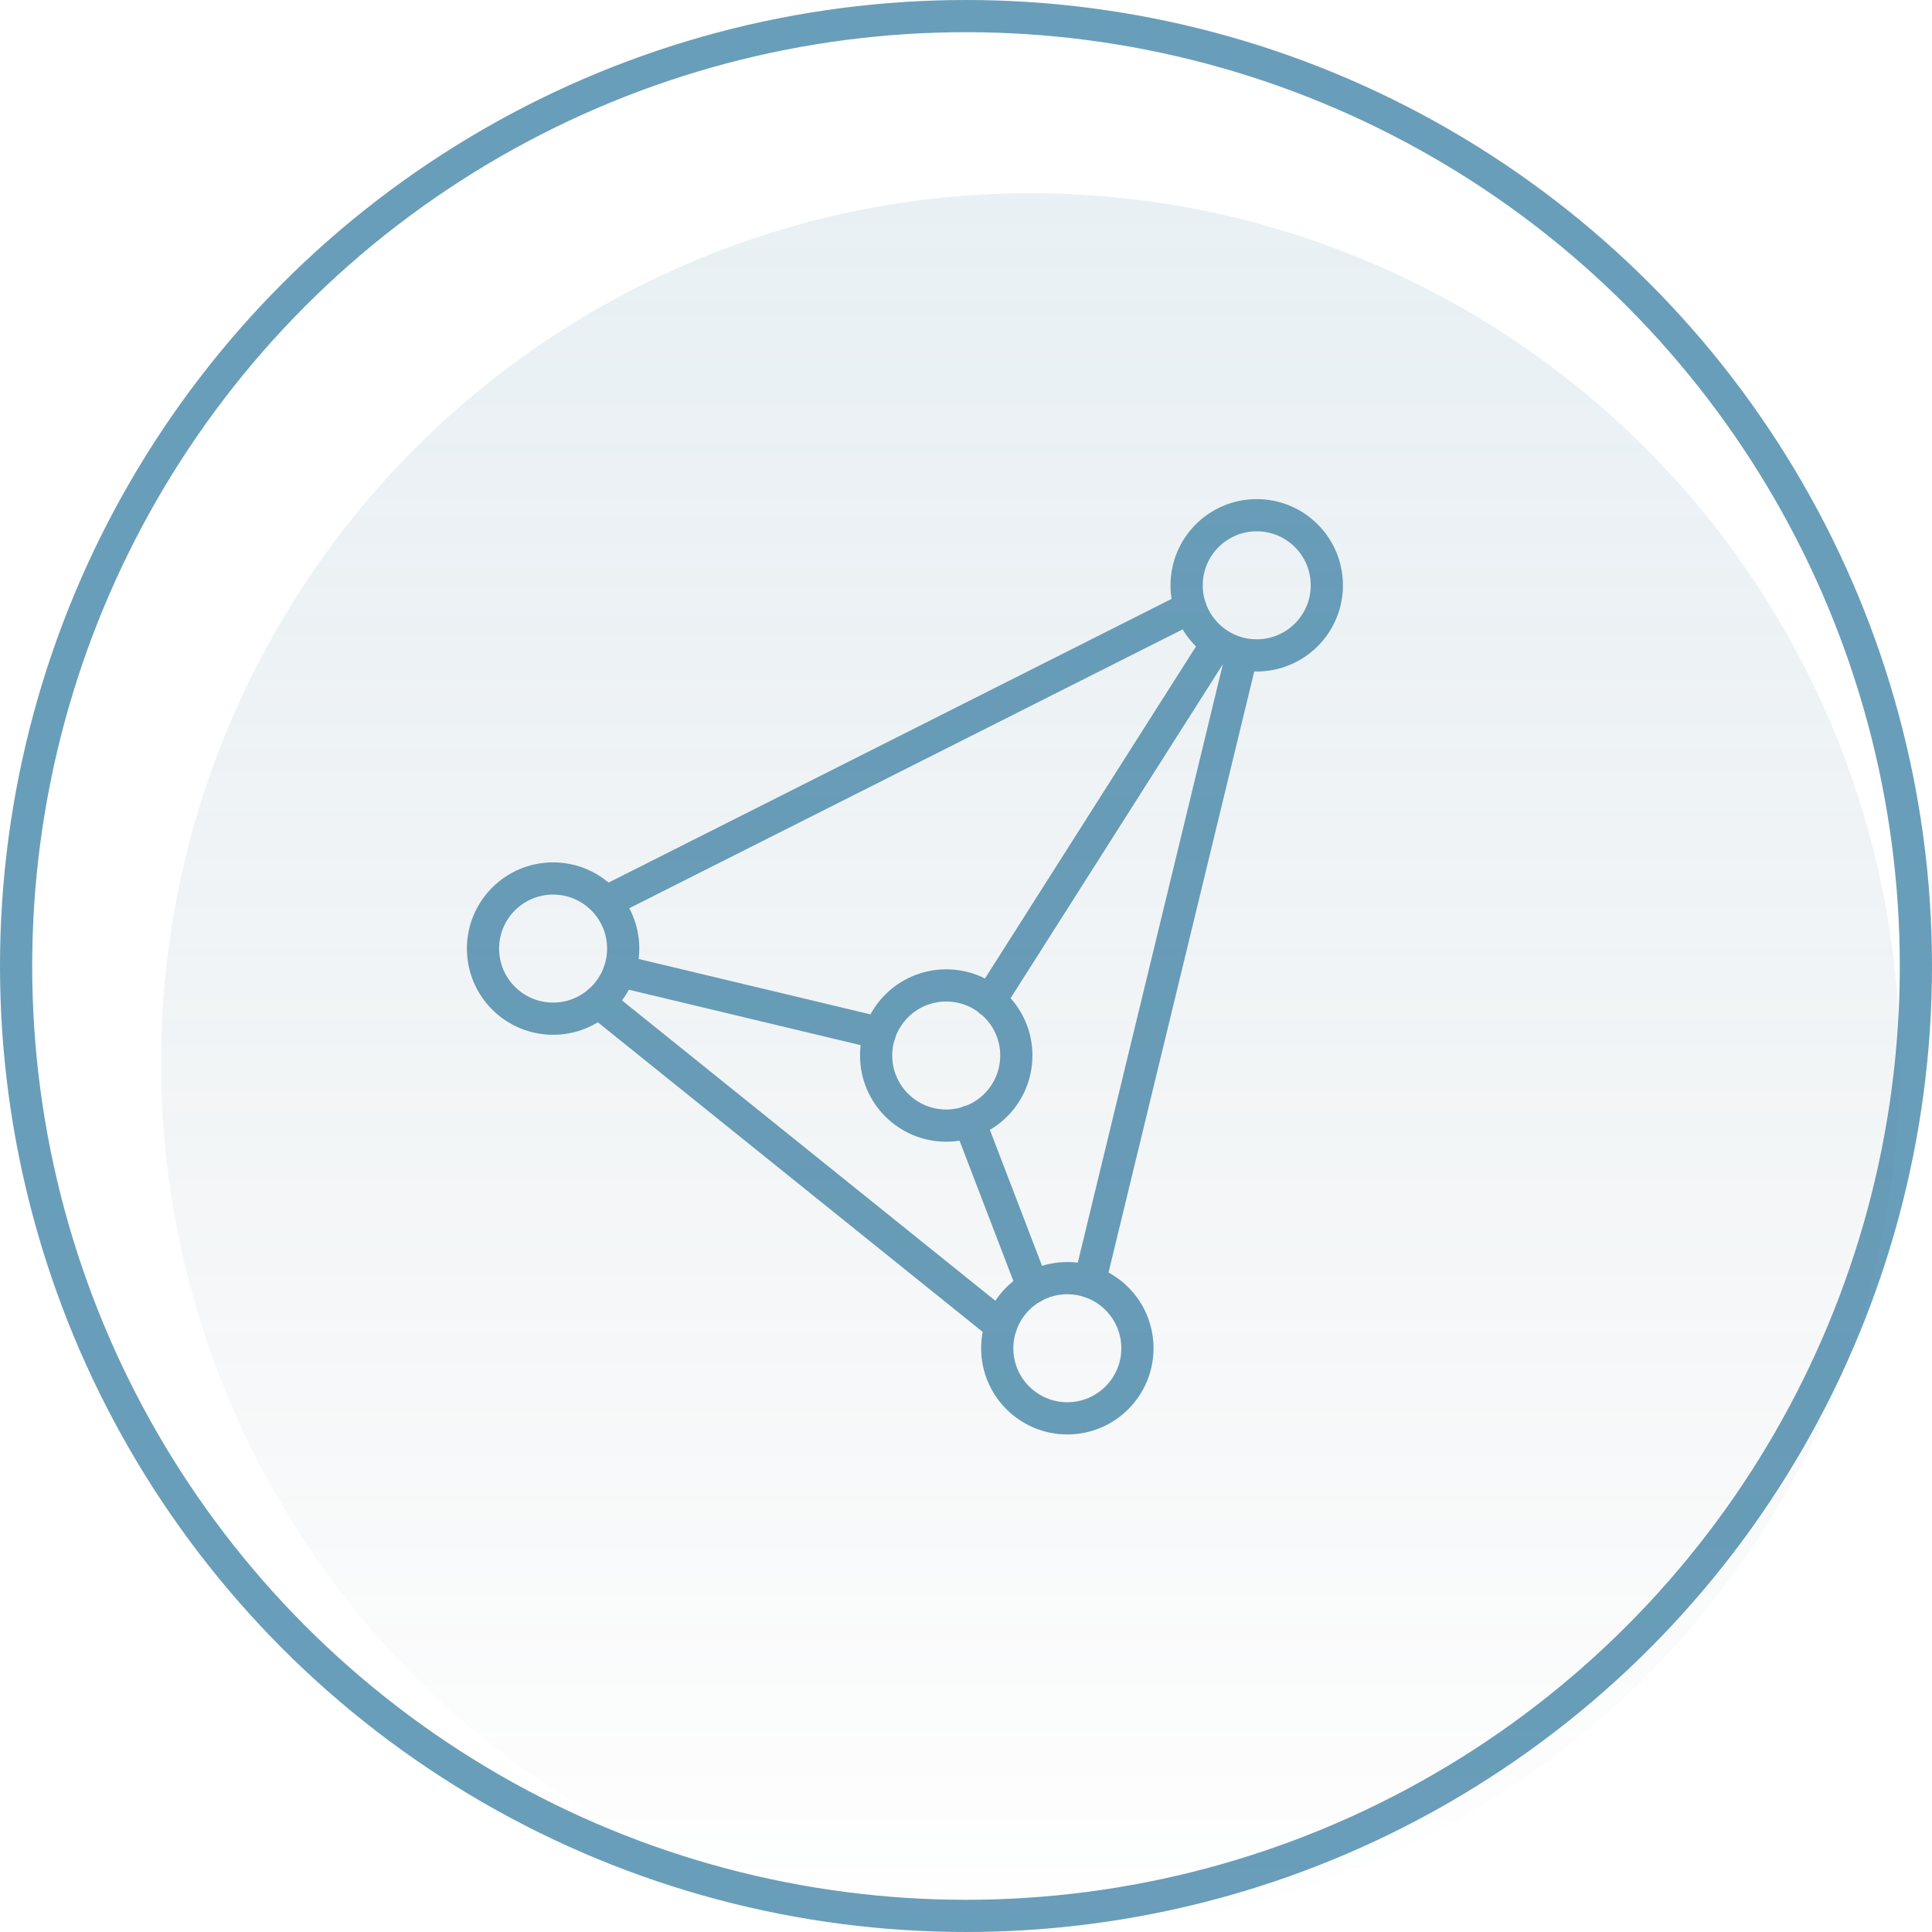<svg xmlns="http://www.w3.org/2000/svg" xmlns:xlink="http://www.w3.org/1999/xlink" width="60" height="60" viewBox="0 0 60 60">
  <defs>
    <linearGradient id="linear-gradient" x1="0.5" x2="0.5" y2="1" gradientUnits="objectBoundingBox">
      <stop offset="0" stop-color="#699eba"/>
      <stop offset="1" stop-color="#354f5d" stop-opacity="0"/>
    </linearGradient>
  </defs>
  <g id="Gruppe_1793" data-name="Gruppe 1793" transform="translate(-290 -541)">
    <g id="Gruppe_1730" data-name="Gruppe 1730" transform="translate(72 -117)">
      <g id="Ellipse_332" data-name="Ellipse 332" transform="translate(218 658)" fill="none" stroke="#699eba" stroke-width="1">
        <circle cx="30" cy="30" r="30" stroke="none"/>
        <circle cx="30" cy="30" r="29.5" fill="none"/>
      </g>
      <g id="Gruppe_1726" data-name="Gruppe 1726" transform="translate(232.078 673.175)">
        <line id="Linie_813" data-name="Linie 813" x1="18.087" y2="9.114" transform="translate(4.799 3.692)" fill="none" stroke="#699eba" stroke-linecap="round" stroke-miterlimit="10" stroke-width="1"/>
        <line id="Linie_814" data-name="Linie 814" x1="4.647" y2="19.167" transform="translate(19.764 5.465)" fill="none" stroke="#699eba" stroke-linecap="round" stroke-miterlimit="10" stroke-width="1"/>
        <circle id="Ellipse_310" data-name="Ellipse 310" cx="2.177" cy="2.177" r="2.177" transform="translate(22.774 0.825)" fill="none" stroke="#699eba" stroke-linecap="round" stroke-miterlimit="10" stroke-width="1"/>
        <circle id="Ellipse_311" data-name="Ellipse 311" cx="2.177" cy="2.177" r="2.177" transform="translate(13.131 15.428)" fill="none" stroke="#699eba" stroke-linecap="round" stroke-miterlimit="10" stroke-width="1"/>
        <circle id="Ellipse_312" data-name="Ellipse 312" cx="2.177" cy="2.177" r="2.177" transform="translate(0.922 12.107)" fill="none" stroke="#699eba" stroke-linecap="round" stroke-miterlimit="10" stroke-width="1"/>
        <circle id="Ellipse_313" data-name="Ellipse 313" cx="2.177" cy="2.177" r="2.177" transform="translate(16.892 24.519)" fill="none" stroke="#699eba" stroke-linecap="round" stroke-miterlimit="10" stroke-width="1"/>
        <line id="Linie_815" data-name="Linie 815" x1="8.082" y1="1.932" transform="translate(5.163 14.979)" fill="none" stroke="#699eba" stroke-linecap="round" stroke-miterlimit="10" stroke-width="1"/>
        <line id="Linie_816" data-name="Linie 816" x2="1.975" y2="5.148" transform="translate(16.028 19.653)" fill="none" stroke="#699eba" stroke-linecap="round" stroke-miterlimit="10" stroke-width="1"/>
        <line id="Linie_817" data-name="Linie 817" x1="12.501" y1="10.057" transform="translate(4.505 15.945)" fill="none" stroke="#699eba" stroke-linecap="round" stroke-miterlimit="10" stroke-width="1"/>
        <line id="Linie_818" data-name="Linie 818" x1="7.015" y2="11.038" transform="translate(16.661 4.871)" fill="none" stroke="#699eba" stroke-linecap="round" stroke-miterlimit="10" stroke-width="1"/>
      </g>
    </g>
    <circle id="Ellipse_344" data-name="Ellipse 344" cx="27" cy="27" r="27" transform="translate(295 547)" opacity="0.15" fill="url(#linear-gradient)"/>
  </g>
</svg>
